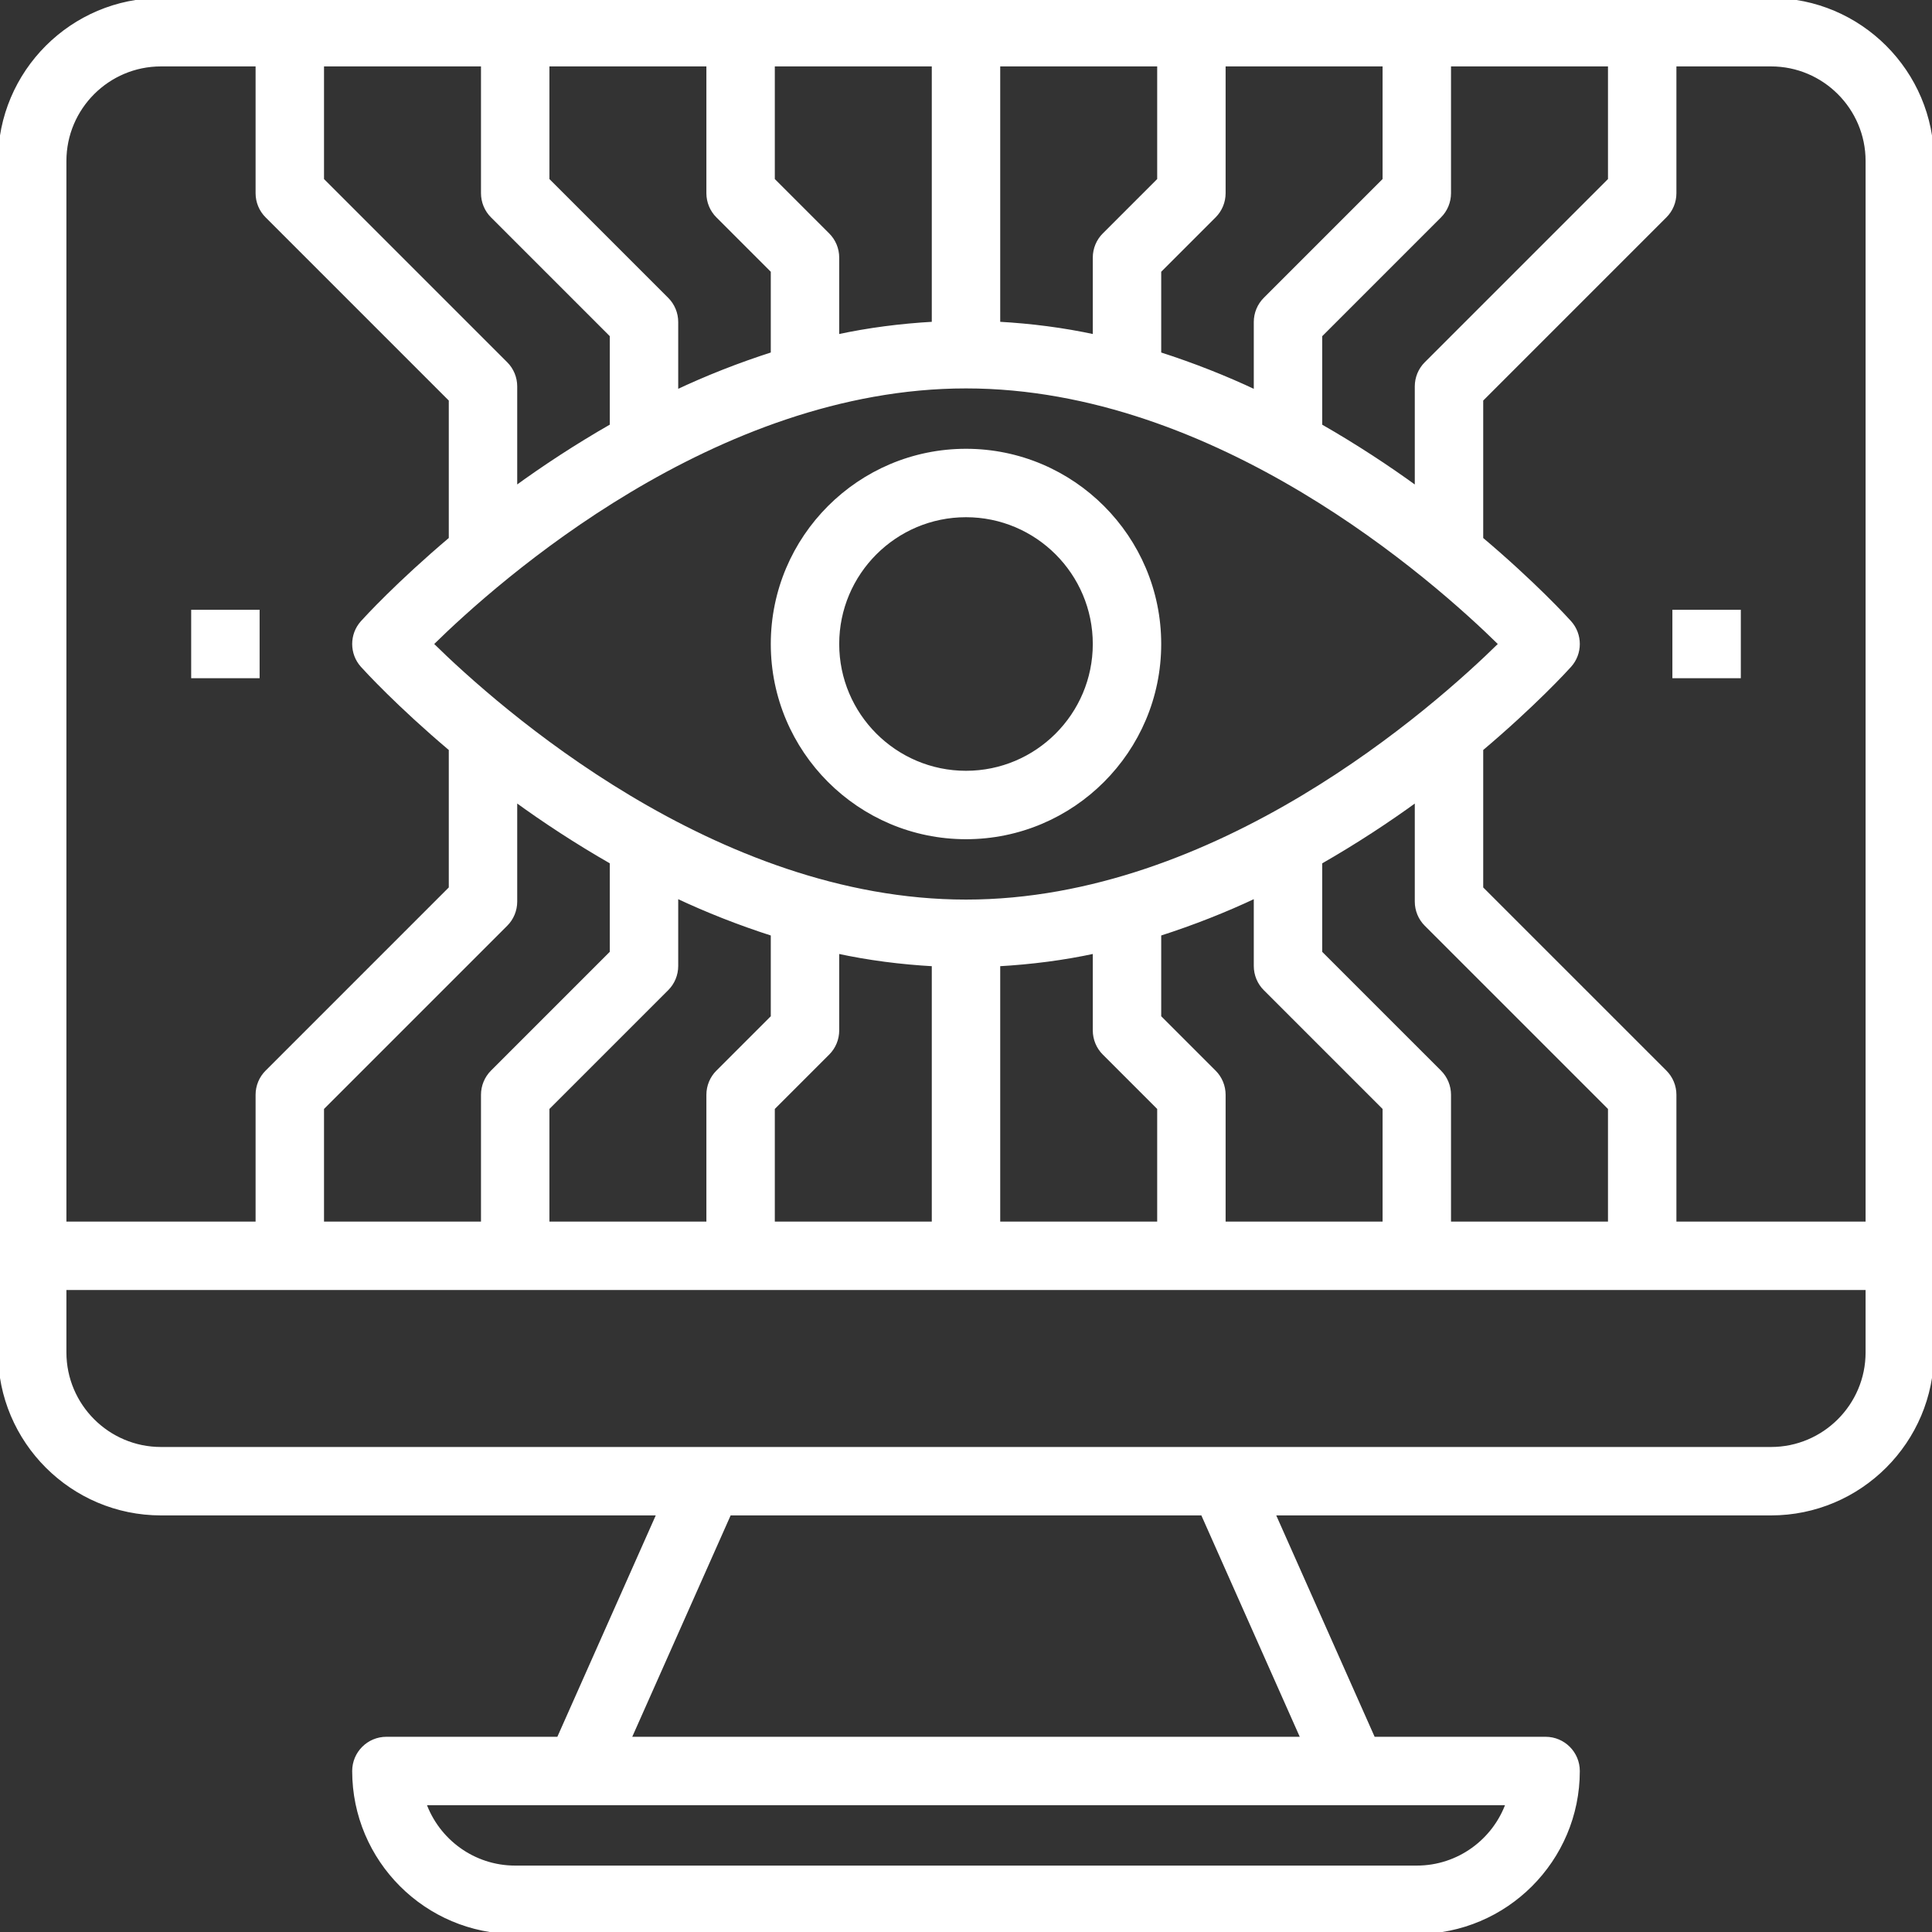 <?xml version="1.0" encoding="iso-8859-1"?>
<!-- Generator: Adobe Illustrator 19.0.0, SVG Export Plug-In . SVG Version: 6.00 Build 0)  -->
<svg version="1.1" id="Capa_1" xmlns="http://www.w3.org/2000/svg" xmlns:xlink="http://www.w3.org/1999/xlink" x="0px" y="0px"
	 viewBox="0 0 480 480" style="enable-background:new 0 0 480 480; fill: white; stroke: white;" xml:space="preserve">
<rect x="0" y="0" width="480" height="480" fill="#333333" stroke="none"/>
<g>
	<g>
		<path d="M440,0H40C17.944,0,0,17.944,0,40v296c0,22.056,17.944,40,40,40h123.688L138.8,432H96c-4.416,0-8,3.584-8,8
			c0,22.056,17.944,40,40,40h224c22.056,0,40-17.944,40-40c0-4.416-3.584-8-8-8h-42.8l-24.888-56H440c22.056,0,40-17.944,40-40V40
			C480,17.944,462.056,0,440,0z M360,48V16h40v28.688l-45.656,45.656C352.84,91.84,352,93.88,352,96v25.344
			c-7.176-5.232-15.232-10.52-24-15.544V83.32l29.656-29.656C359.16,52.16,360,50.12,360,48z M304,48V16h40v28.688l-29.656,29.656
			C312.84,75.84,312,77.88,312,80v17.384c-7.6-3.592-15.64-6.76-24-9.44V67.312l13.656-13.656C303.16,52.16,304,50.12,304,48z
			 M248,16h40v28.688l-13.656,13.656C272.84,59.84,272,61.88,272,64v19.6c-7.768-1.688-15.8-2.72-24-3.176V16z M372.84,160
			c-16.52,16.256-70.36,64-132.84,64s-116.328-47.744-132.84-64c16.512-16.256,70.352-64,132.84-64S356.328,143.744,372.84,160z
			 M357.656,266.344L328,236.688v-22.48c8.768-5.024,16.824-10.312,24-15.544V224c0,2.12,0.84,4.16,2.344,5.656L400,275.312V304h-40
			v-32C360,269.88,359.16,267.84,357.656,266.344z M301.656,266.344L288,252.688v-20.632c8.36-2.68,16.4-5.848,24-9.44V240
			c0,2.12,0.84,4.16,2.344,5.656L344,275.312V304h-40v-32C304,269.88,303.16,267.84,301.656,266.344z M274.344,261.656L288,275.312
			V304h-40v-64.424c8.2-0.464,16.232-1.488,24-3.176V256C272,258.12,272.84,260.16,274.344,261.656z M136,275.312l29.656-29.656
			C167.16,244.16,168,242.12,168,240v-17.384c7.6,3.592,15.64,6.76,24,9.44v20.632l-13.656,13.656C176.84,267.84,176,269.88,176,272
			v32h-40V275.312z M122.344,266.336C120.84,267.84,120,269.88,120,272v32H80v-28.688l45.656-45.656
			C127.16,228.16,128,226.12,128,224v-25.344c7.176,5.232,15.232,10.52,24,15.544v22.48L122.344,266.336z M192,275.312
			l13.656-13.656C207.16,260.16,208,258.12,208,256v-19.6c7.768,1.688,15.8,2.72,24,3.176V304h-40V275.312z M192,16h40v64.424
			c-8.2,0.464-16.232,1.488-24,3.176V64c0-2.12-0.84-4.16-2.344-5.656L192,44.688V16z M136,16h40v32c0,2.12,0.84,4.16,2.344,5.656
			L192,67.312v20.632c-8.36,2.68-16.4,5.848-24,9.44V80c0-2.12-0.84-4.16-2.344-5.656L136,44.688V16z M80,16h40v32
			c0,2.12,0.84,4.16,2.344,5.656L152,83.312v22.48c-8.768,5.024-16.824,10.312-24,15.544V96c0-2.12-0.84-4.16-2.344-5.656L80,44.688
			V16z M16,40c0-13.232,10.768-24,24-24h24v32c0,2.12,0.84,4.16,2.344,5.656L112,99.312v34.584
			c-13.088,11.064-21.048,19.752-21.96,20.768c-2.72,3.032-2.72,7.64,0,10.672c0.912,1.016,8.872,9.712,21.96,20.768v34.584
			l-45.656,45.656C64.84,267.84,64,269.88,64,272v32H16V40z M374.632,448c-3.304,9.312-12.2,16-22.632,16H128
			c-10.432,0-19.328-6.688-22.632-16H144h192H374.632z M323.688,432H156.312l24.888-56h117.6L323.688,432z M464,336
			c0,13.232-10.768,24-24,24H304H176H40c-13.232,0-24-10.768-24-24v-16h448V336z M464,304h-48v-32c0-2.12-0.84-4.16-2.344-5.656
			L368,220.688v-34.584c13.088-11.064,21.048-19.752,21.96-20.768c2.72-3.032,2.72-7.64,0-10.672
			c-0.912-1.016-8.872-9.712-21.96-20.768V99.312l45.656-45.656C415.16,52.16,416,50.12,416,48V16h24c13.232,0,24,10.768,24,24V304z
			"/>
	</g>
</g>
<g>
	<g>
		<path d="M240,112c-26.472,0-48,21.528-48,48s21.528,48,48,48s48-21.528,48-48S266.472,112,240,112z M240,192
			c-17.648,0-32-14.352-32-32s14.352-32,32-32s32,14.352,32,32S257.648,192,240,192z"/>
	</g>
</g>
<g>
	<g>
		<rect x="416" y="152" width="16" height="16"/>
	</g>
</g>
<g>
	<g>
		<rect x="48" y="152" width="16" height="16"/>
	</g>
</g>
<g>
</g>
<g>
</g>
<g>
</g>
<g>
</g>
<g>
</g>
<g>
</g>
<g>
</g>
<g>
</g>
<g>
</g>
<g>
</g>
<g>
</g>
<g>
</g>
<g>
</g>
<g>
</g>
<g>
</g>
</svg>
